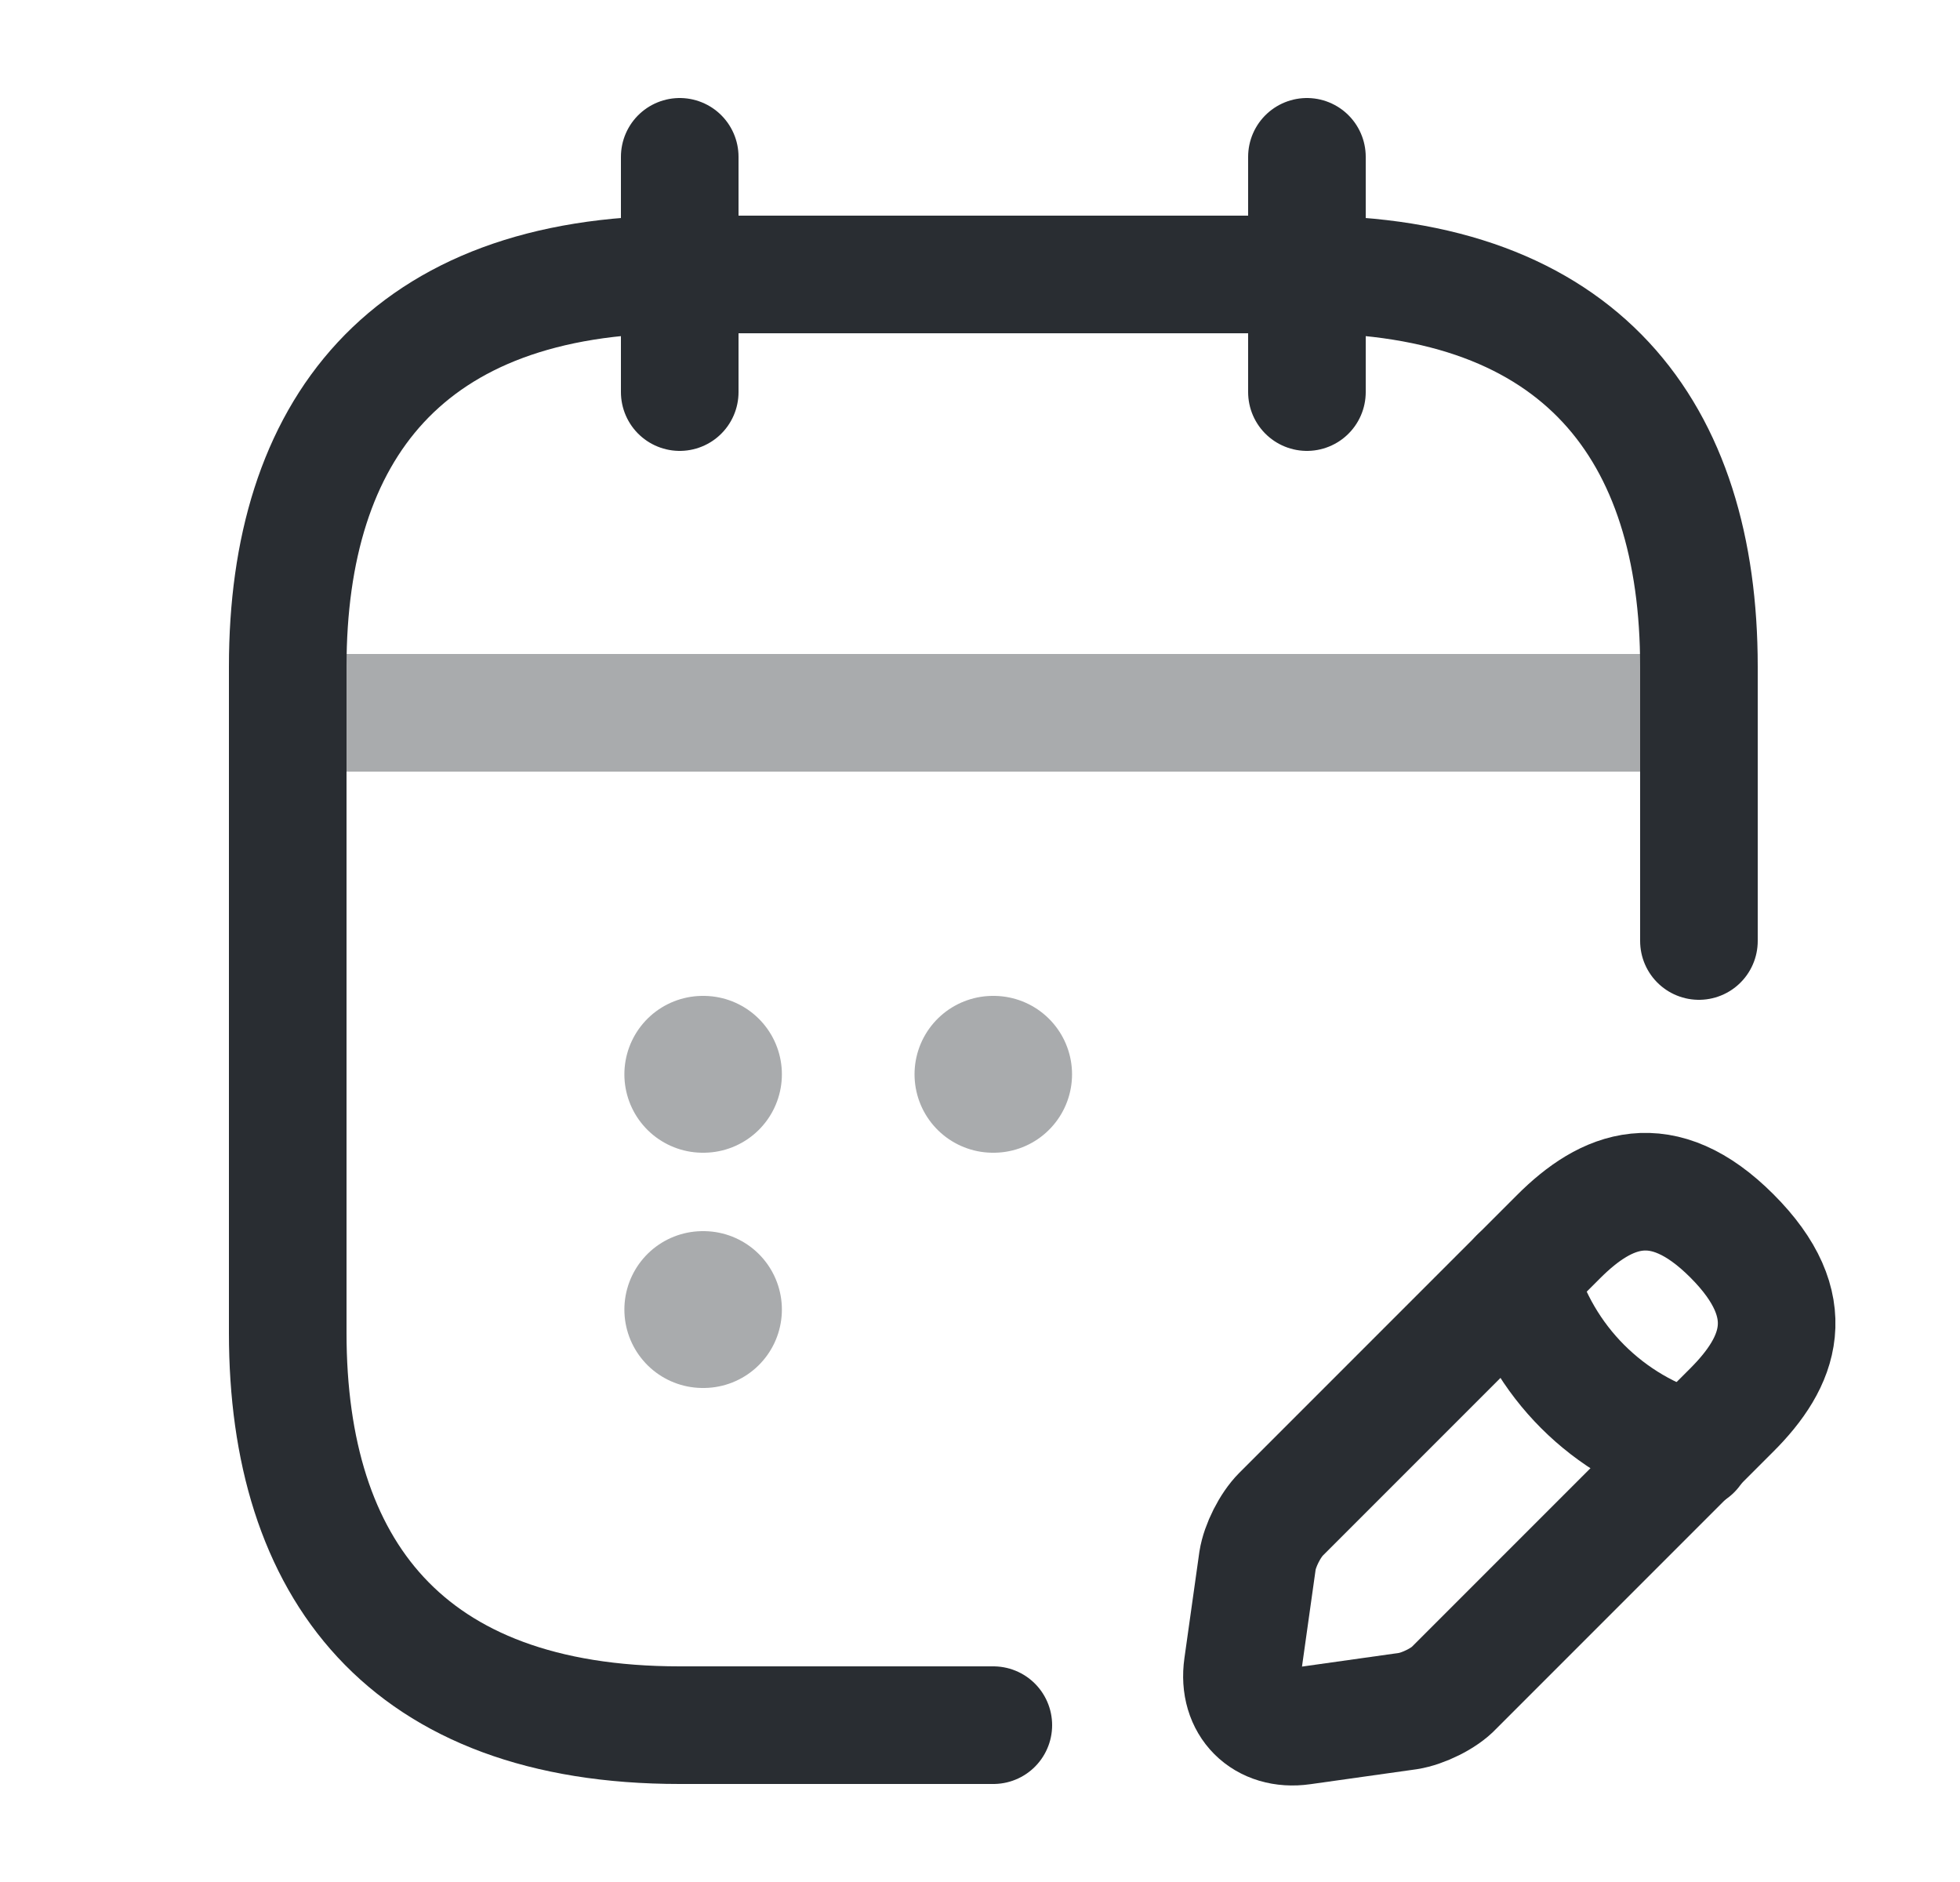 <svg width="25" height="24" viewBox="0 0 25 24" fill="none" xmlns="http://www.w3.org/2000/svg">
<path d="M8.67 2V5" stroke="#292D32" stroke-width="1.5" stroke-miterlimit="10" stroke-linecap="round" stroke-linejoin="round"/>
<path d="M16.67 2V5" stroke="#292D32" stroke-width="1.5" stroke-miterlimit="10" stroke-linecap="round" stroke-linejoin="round"/>
<path opacity="0.4" d="M4.17 9.09H21.17" stroke="#292D32" stroke-width="1.5" stroke-miterlimit="10" stroke-linecap="round" stroke-linejoin="round"/>
<path d="M19.88 15.77L16.34 19.31C16.2 19.45 16.07 19.71 16.04 19.9L15.85 21.25C15.78 21.74 16.12 22.08 16.61 22.01L17.96 21.82C18.15 21.79 18.42 21.66 18.55 21.52L22.09 17.98C22.7 17.37 22.99 16.66 22.09 15.76C21.2 14.87 20.49 15.16 19.88 15.77Z" stroke="#292D32" stroke-width="1.5" stroke-miterlimit="10" stroke-linecap="round" stroke-linejoin="round"/>
<path d="M19.37 16.28C19.67 17.36 20.51 18.2 21.59 18.5" stroke="#292D32" stroke-width="1.5" stroke-miterlimit="10" stroke-linecap="round" stroke-linejoin="round"/>
<path d="M12.67 22H8.67C5.17 22 3.67 20 3.67 17V8.5C3.67 5.5 5.17 3.5 8.67 3.5H16.67C20.17 3.5 21.67 5.5 21.67 8.5V12" stroke="#292D32" stroke-width="1.5" stroke-miterlimit="10" stroke-linecap="round" stroke-linejoin="round"/>
<path opacity="0.4" d="M12.665 13.7H12.674" stroke="#292D32" stroke-width="2" stroke-linecap="round" stroke-linejoin="round"/>
<path opacity="0.4" d="M8.964 13.7H8.973" stroke="#292D32" stroke-width="2" stroke-linecap="round" stroke-linejoin="round"/>
<path opacity="0.4" d="M8.964 16.7H8.973" stroke="#292D32" stroke-width="2" stroke-linecap="round" stroke-linejoin="round"/>
</svg>
